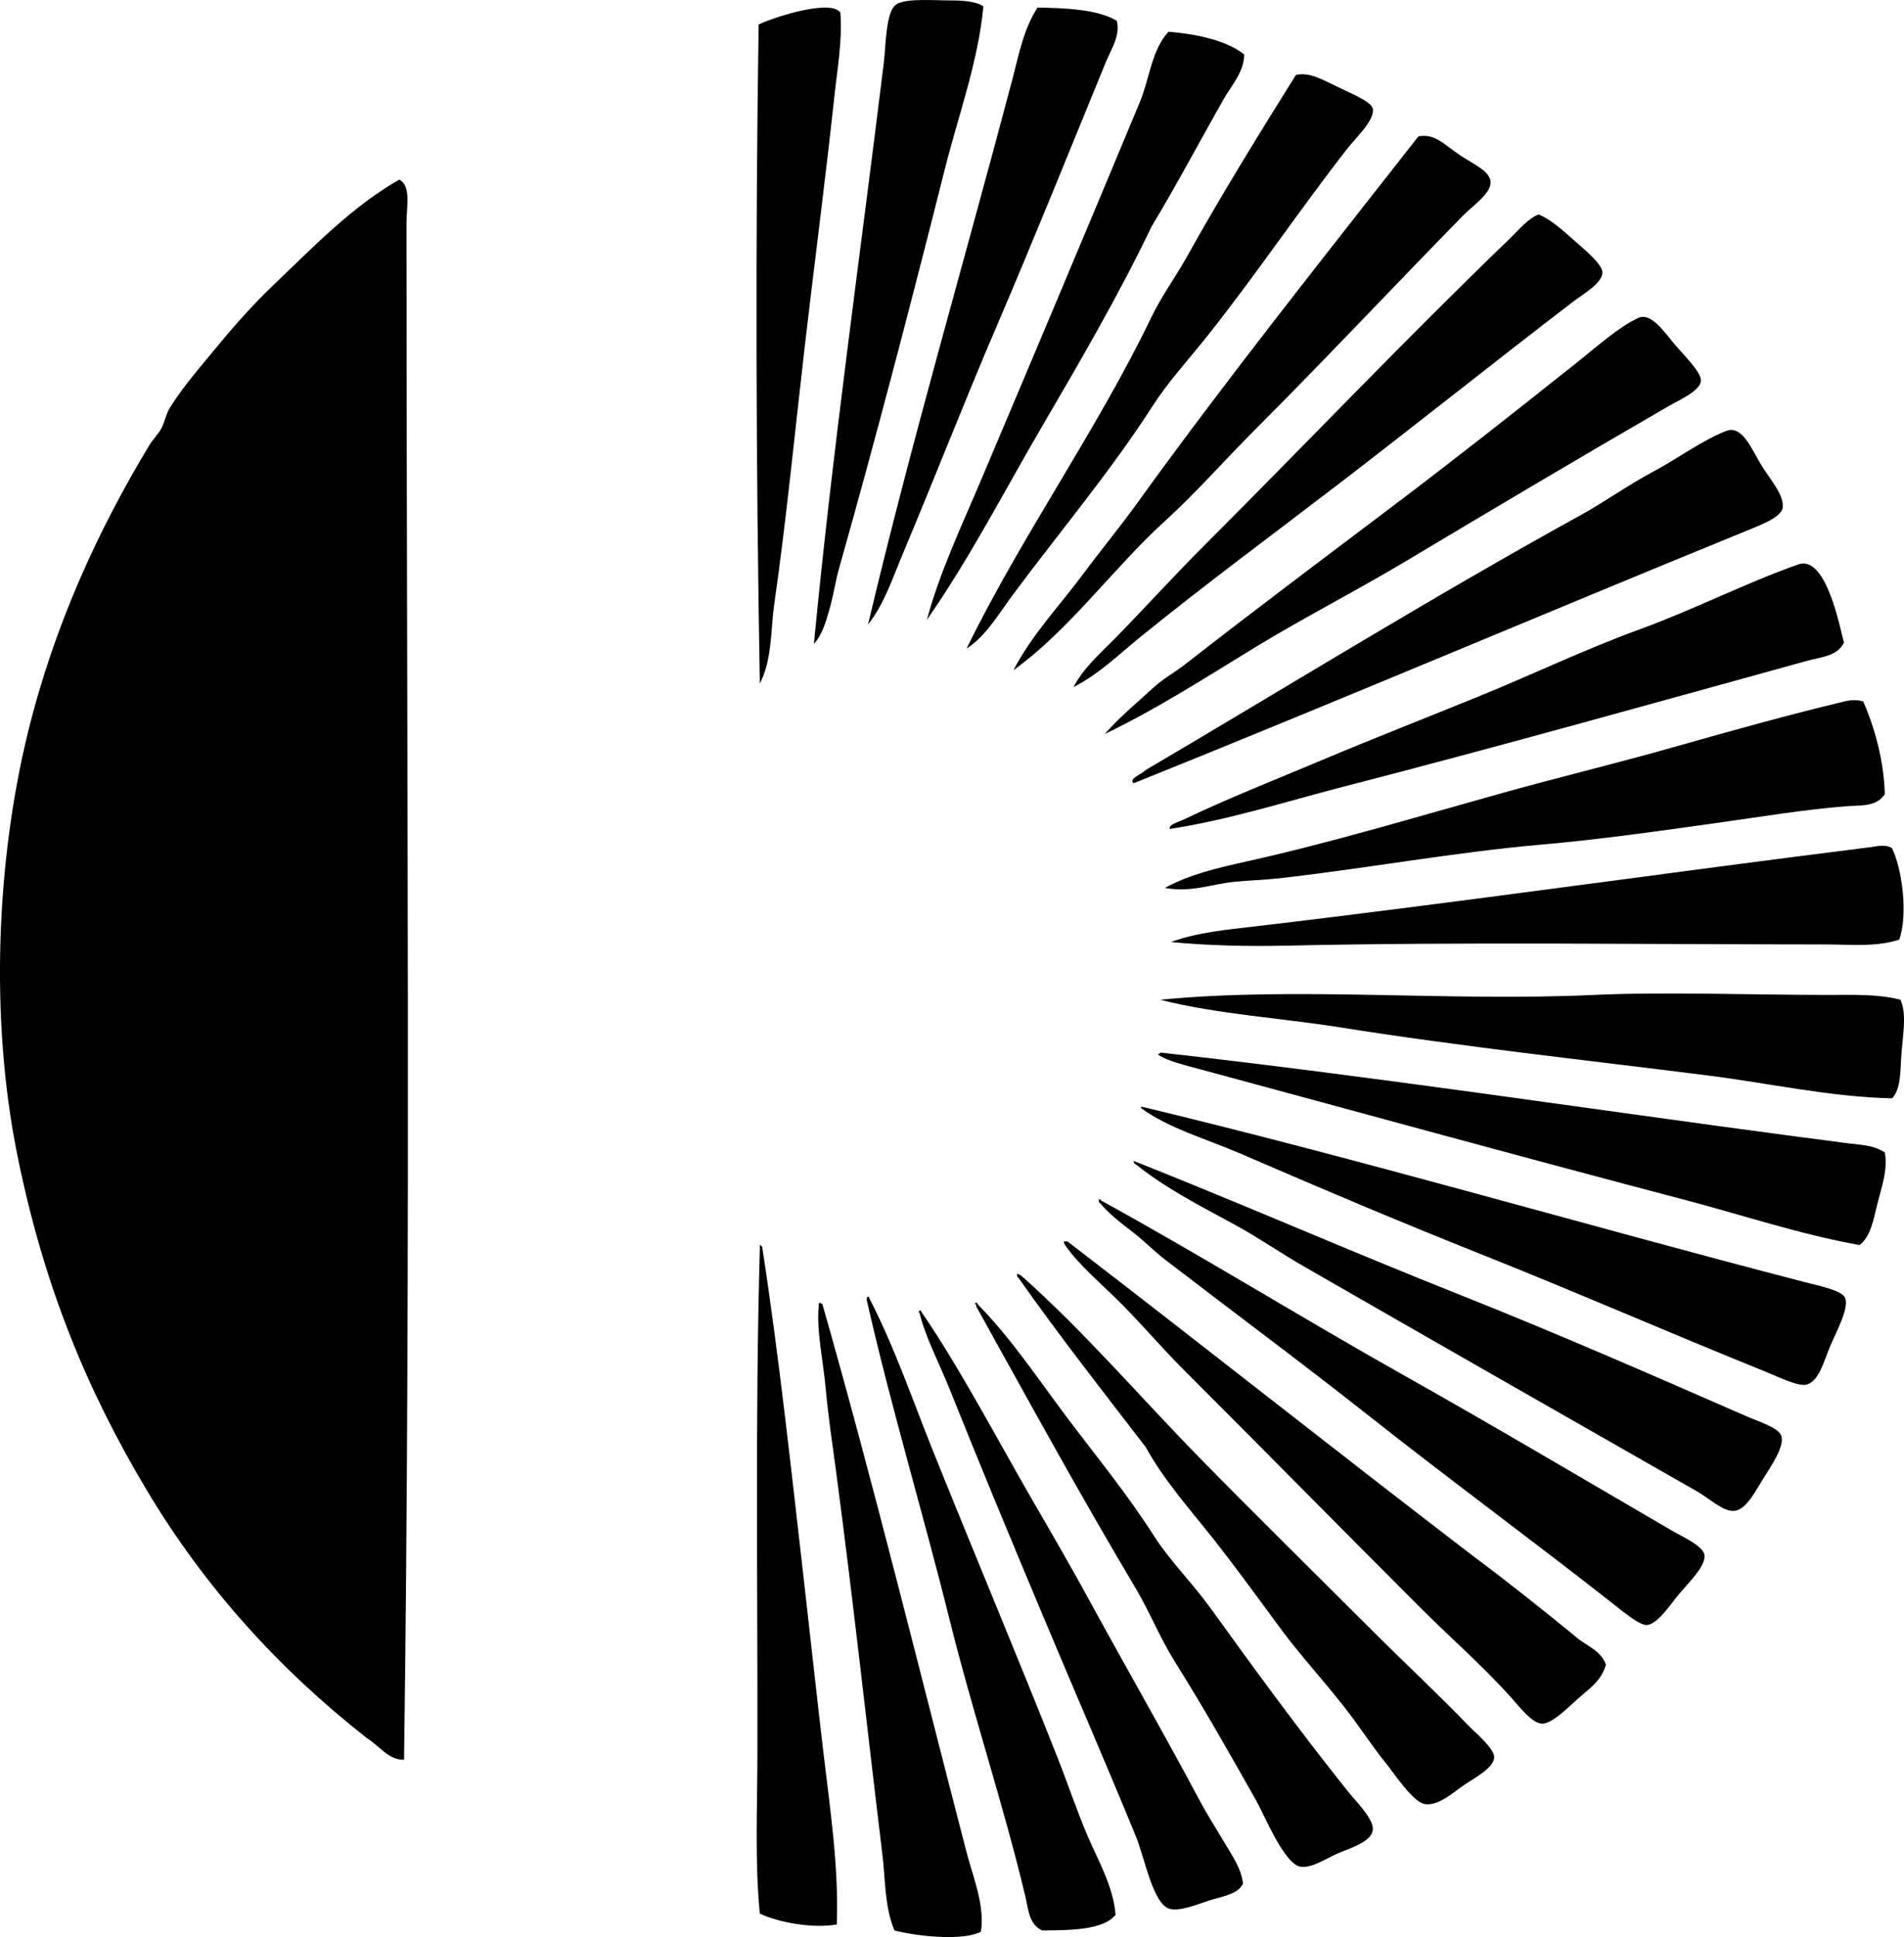 <?xml version="1.0" encoding="iso-8859-1"?>
<!-- Generator: Adobe Illustrator 19.2.0, SVG Export Plug-In . SVG Version: 6.00 Build 0)  -->
<svg version="1.1" xmlns="http://www.w3.org/2000/svg" xmlns:xlink="http://www.w3.org/1999/xlink" x="0px" y="0px"
	 viewBox="0 0 81.756 83.133" style="enable-background:new 0 0 81.756 83.133;" xml:space="preserve">
<g id="kawakichi">
	<path style="fill-rule:evenodd;clip-rule:evenodd;" d="M42.226,0.277C42,2.658,41.158,4.927,40.574,7.244
		c-1.436,5.699-2.936,11.459-4.541,17.134c-0.16,0.566-0.248,1.181-0.413,1.754c-0.146,0.506-0.299,1.101-0.671,1.497
		c0.779-8.155,1.98-16.62,2.994-24.875c0.107-0.88,0.084-2.295,0.566-2.581c0.434-0.256,1.684-0.151,2.322-0.154
		C41.296,0.016,41.935,0.056,42.226,0.277z"/>
	<path style="fill-rule:evenodd;clip-rule:evenodd;" d="M47.955,0.896c0.159,0.628-0.239,1.204-0.465,1.755
		c-1.549,3.777-3.09,7.608-4.696,11.353c-1.388,3.236-2.653,6.497-4.025,9.755c-0.438,1.039-0.792,2.153-1.497,3.044
		c1.871-7.892,4.128-15.558,6.193-23.378c0.275-1.042,0.485-2.18,1.084-3.097C45.666,0.337,47.158,0.397,47.955,0.896z"/>
	<path style="fill-rule:evenodd;clip-rule:evenodd;" d="M36.084,0.534c0.093,1.199-0.127,2.395-0.258,3.613
		c-0.387,3.601-0.87,7.258-1.29,10.889c-0.419,3.635-0.776,7.306-1.29,10.89c-0.164,1.149-0.084,2.375-0.619,3.406
		c-0.169-9.489-0.193-18.999-0.052-28.281c0.558-0.266,2.076-0.759,2.942-0.723C35.755,0.338,35.935,0.374,36.084,0.534z"/>
	<path style="fill-rule:evenodd;clip-rule:evenodd;" d="M39.8,26.597c0.562-2.07,1.484-4.009,2.322-5.986
		c2.259-5.335,4.561-10.8,6.812-16.205c0.438-1.052,0.501-2.23,1.238-3.045c1.12,0.091,2.496,0.355,3.252,0.98
		c-0.001,0.738-0.537,1.31-0.878,1.909c-1.011,1.775-2.015,3.676-3.097,5.471c-1.418,2.953-3.06,5.771-4.696,8.567
		C43.12,21.079,41.64,23.963,39.8,26.597z"/>
	<path style="fill-rule:evenodd;clip-rule:evenodd;" d="M41.503,27.835c2.393-4.891,5.595-9.355,7.947-14.243
		c0.436-0.904,1.052-1.739,1.549-2.633c1.438-2.586,3.062-5.206,4.645-7.741c0.584-0.134,1.107,0.184,1.909,0.568
		c0.507,0.242,1.333,0.583,1.394,0.877c0.099,0.484-0.742,1.266-1.084,1.703c-2.031,2.598-3.877,5.345-5.935,7.947
		c-0.831,1.052-1.749,2.042-2.426,3.097c-1.81,2.818-4.042,5.462-6.038,8.154C42.859,26.381,42.332,27.299,41.503,27.835z"/>
	<path style="fill-rule:evenodd;clip-rule:evenodd;" d="M43.515,28.765c0.791-1.528,1.986-2.772,2.994-4.129
		c0.757-1.02,1.568-2,2.322-3.045c3.837-5.317,8.025-10.572,12.076-15.74c0.727-0.119,1.037,0.31,1.807,0.825
		c0.572,0.384,1.267,0.664,1.29,1.136c0.024,0.493-0.779,1.028-1.187,1.444c-2.925,2.987-6.009,6.267-8.929,9.186
		c-1.298,1.298-2.507,2.684-3.87,3.923C47.821,24.362,45.938,27.016,43.515,28.765z"/>
	<path style="fill-rule:evenodd;clip-rule:evenodd;" d="M17.144,7.708c0.521,0.262,0.31,1.174,0.31,1.858
		c0,21.914,0.192,44.303-0.104,65.956c-0.669,0.023-1.088-0.625-1.6-0.93c-3.779-2.966-6.952-6.464-9.444-10.631
		c-2.536-4.239-4.424-8.722-5.574-14.45c-1.172-5.84-0.88-12.577,0.464-18.062c1.133-4.624,3.018-8.698,5.212-12.335
		c0.149-0.246,0.379-0.472,0.517-0.723c0.154-0.283,0.197-0.611,0.361-0.877c0.574-0.932,1.39-1.853,2.116-2.735
		c0.726-0.882,1.514-1.758,2.322-2.529C13.463,10.591,15.12,8.861,17.144,7.708z"/>
	<path style="fill-rule:evenodd;clip-rule:evenodd;" d="M66.068,9.204c0.455,0.18,0.947,0.592,1.549,1.136
		c0.349,0.315,1.177,0.976,1.188,1.343c0.013,0.465-0.834,0.94-1.291,1.29c-3.268,2.501-6.737,5.269-9.96,7.741
		c-2.913,2.234-5.751,4.324-8.567,6.606c-0.938,0.761-1.814,1.622-2.89,2.167c0.417-0.811,1.128-1.424,1.755-2.063
		c1.299-1.325,2.504-2.66,3.871-4.026c4.349-4.348,8.6-8.817,13.107-13.159C65.241,9.841,65.611,9.377,66.068,9.204z"/>
	<path style="fill-rule:evenodd;clip-rule:evenodd;" d="M47.438,31.5c0.679-0.77,1.368-1.323,2.116-2.014
		c0.381-0.352,0.895-0.631,1.342-0.981c2.948-2.303,6.018-4.599,9.082-6.915c2.594-1.96,5.091-3.932,7.742-6.038
		c0.872-0.693,1.804-1.534,2.632-1.91c0.563-0.255,1.16,0.679,1.601,1.188c0.399,0.463,1.09,1.145,1.083,1.497
		c-0.009,0.446-0.937,0.841-1.444,1.135c-3.789,2.193-7.563,4.431-11.199,6.606c-2.186,1.307-4.41,2.439-6.503,3.715
		C51.777,29.071,49.709,30.411,47.438,31.5z"/>
	<path style="fill-rule:evenodd;clip-rule:evenodd;" d="M48.677,33.615c-0.239-0.201,0.379-0.401,0.516-0.567
		c5.968-3.508,12.385-7.478,18.682-10.941c0.998-0.549,2.007-1.275,3.097-1.857c1.087-0.581,2.111-1.349,3.148-1.755
		c0.692-0.27,1.106,0.807,1.497,1.445c0.395,0.644,1.008,1.316,0.928,1.857c-0.059,0.407-0.984,0.751-1.548,0.981
		C66.127,26.398,57.509,30.065,48.677,33.615z"/>
	<path style="fill-rule:evenodd;clip-rule:evenodd;" d="M50.225,35.576c-0.033-0.199,0.34-0.278,0.619-0.412
		c1.869-0.896,3.897-1.692,5.884-2.529c2.21-0.932,4.541-1.839,6.863-2.787c2.253-0.919,4.48-1.988,6.812-2.838
		c2.346-0.854,4.57-1.999,6.813-2.787c1.19-0.419,1.778,2.66,1.961,3.354c-0.264,0.581-1.02,0.629-1.549,0.774
		c-6.543,1.803-13.316,3.704-19.973,5.419C55.207,34.402,52.776,35.187,50.225,35.576z"/>
	<path style="fill-rule:evenodd;clip-rule:evenodd;" d="M80.003,30.107c0.496,1.102,0.896,2.578,0.928,3.974
		c-0.347,0.556-1.068,0.476-1.6,0.516c-1.872,0.144-3.76,0.463-5.625,0.723c-2.479,0.346-5.02,0.71-7.535,0.929
		c-3.739,0.326-7.459,1.019-11.25,1.445c-0.652,0.073-1.303,0.086-1.961,0.155c-0.939,0.098-1.826,0.462-2.941,0.258
		c1.069-0.588,2.309-0.869,3.509-1.136c3.653-0.812,7.315-1.917,10.993-2.941c2.432-0.678,4.909-1.275,7.328-1.961
		c2.459-0.698,4.916-1.383,7.328-1.961C79.355,30.064,79.706,30,80.003,30.107z"/>
	<path style="fill-rule:evenodd;clip-rule:evenodd;" d="M81.242,36.403c0.439,0.906,0.691,2.851,0.31,3.922
		c-1.005,0.329-2.091,0.207-3.148,0.207c-7.516,0-15.601-0.116-23.12,0.051c-1.684,0.038-3.407,0.002-5.006-0.154
		c1.145-0.418,2.4-0.529,3.612-0.671c8.695-1.02,17.835-2.329,26.476-3.406C80.554,36.327,80.955,36.214,81.242,36.403z"/>
	<path style="fill-rule:evenodd;clip-rule:evenodd;" d="M81.603,42.905c0.268,0.57,0.117,1.451,0.051,2.219
		c-0.065,0.764-0.006,1.596-0.412,2.013c-2.645-0.058-5.254-0.646-7.896-0.98c-5.222-0.66-10.553-1.232-15.792-2.064
		c-2.612-0.415-5.235-0.557-7.741-1.187c5.894-0.574,12.328,0.087,18.631-0.207c3.01-0.141,6.807,0.001,10.063,0
		C79.572,42.698,80.628,42.654,81.603,42.905z"/>
	<path style="fill-rule:evenodd;clip-rule:evenodd;" d="M80.931,49.459c0.141,0.734-0.143,1.507-0.309,2.168
		c-0.172,0.679-0.281,1.427-0.774,1.807c-2.563-0.459-5.038-1.293-7.587-1.962c-6.905-1.812-13.643-3.669-20.695-5.573
		c-0.656-0.178-1.455-0.368-1.806-0.619c-0.059-0.01-0.028-0.053,0-0.052c0.042-0.01,0.052-0.052,0.103-0.052
		c9.161,1.024,18.302,2.412,27.353,3.612c0.656,0.087,1.304,0.162,1.961,0.258C79.752,49.13,80.42,49.112,80.931,49.459z"/>
	<path style="fill-rule:evenodd;clip-rule:evenodd;" d="M48.986,47.55c-0.009-0.044,0.021-0.049,0.053-0.052
		c9.622,2.316,18.826,5.028,28.487,7.535c0.62,0.16,1.568,0.345,1.702,0.671c0.176,0.424-0.364,1.43-0.619,2.013
		c-0.285,0.654-0.482,1.552-1.031,1.703c-0.361,0.1-1.177-0.313-1.807-0.568c-4.109-1.658-8.088-3.396-12.128-5.006
		c-3.663-1.458-6.863-2.818-10.374-4.335C51.807,48.879,50.197,48.434,48.986,47.55z"/>
	<path style="fill-rule:evenodd;clip-rule:evenodd;" d="M48.677,49.821c4.802,1.906,9.184,3.833,14.088,5.78
		c3.988,1.583,8.053,3.356,12.18,5.161c0.643,0.28,1.443,0.512,1.549,0.877c0.127,0.443-0.43,1.265-0.774,1.807
		c-0.323,0.507-0.726,1.338-1.238,1.393c-0.485,0.052-1.049-0.512-1.601-0.826c-5.674-3.236-11.271-6.429-16.875-9.651
		c-1.009-0.579-1.975-1.252-2.994-1.806c-1.459-0.792-2.984-1.573-4.232-2.58C48.716,49.952,48.673,49.909,48.677,49.821z"/>
	<path style="fill-rule:evenodd;clip-rule:evenodd;" d="M47.18,51.472c0.06-0.009,0.092,0.012,0.103,0.052
		c4.411,2.424,8.588,5.022,13.058,7.535c3.749,2.107,7.509,4.334,11.405,6.605c0.5,0.292,1.402,0.684,1.445,1.084
		c0.049,0.468-0.689,1.182-1.084,1.651c-0.355,0.423-0.93,1.312-1.394,1.342c-0.331,0.021-1.163-0.689-1.601-1.032
		c-3.406-2.668-6.941-5.268-10.269-7.896c-3.022-2.384-5.825-4.456-8.824-6.76c-0.477-0.366-0.908-0.816-1.395-1.188
		c-0.508-0.389-1.02-0.783-1.393-1.238C47.171,51.618,47.188,51.532,47.18,51.472z"/>
	<path style="fill-rule:evenodd;clip-rule:evenodd;" d="M45.683,53.279c0.052,0,0.104,0,0.155,0
		c5.838,4.483,11.595,9.048,17.443,13.521c1.478,1.103,2.915,2.245,4.335,3.406c0.445,0.415,1.121,0.599,1.342,1.238
		c-0.2,0.667-0.627,0.963-1.188,1.444c-0.356,0.308-1.098,1.088-1.548,1.085c-0.442-0.004-0.985-0.738-1.394-1.188
		c-1.228-1.354-2.582-2.531-3.87-3.819c-3.473-3.471-6.801-6.852-10.219-10.269c-0.808-0.809-1.632-1.77-2.478-2.632
		c-0.905-0.924-1.893-1.714-2.528-2.632C45.708,53.392,45.681,53.349,45.683,53.279z"/>
	<path style="fill-rule:evenodd;clip-rule:evenodd;" d="M32.627,53.434c0.044-0.01,0.049,0.02,0.052,0.051
		c0.044-0.009,0.048,0.021,0.052,0.052c0.727,4.715,1.248,9.59,1.806,14.45c0.278,2.42,0.539,4.863,0.826,7.277
		c0.29,2.441,0.658,4.887,0.567,7.328c-1.041,0.181-2.485-0.083-3.303-0.465c-0.219-2.224-0.108-4.529-0.104-6.863
		c0.016-6.994-0.102-14.466,0.104-21.676C32.627,53.536,32.627,53.485,32.627,53.434z"/>
	<path style="fill-rule:evenodd;clip-rule:evenodd;" d="M43.67,54.672c0.083-0.015,0.089,0.049,0.155,0.052
		c2.729,2.418,5.071,5.171,7.638,7.792c2.53,2.585,5.014,5.015,7.689,7.69c1.115,1.115,2.61,2.51,3.87,3.818
		c0.359,0.373,1.147,1.014,1.137,1.393c-0.013,0.458-0.857,0.895-1.291,1.188c-0.496,0.335-1.053,0.875-1.651,0.825
		c-0.527-0.044-1.349-1.32-1.703-1.755c-0.517-0.633-0.994-1.354-1.444-1.961c-0.991-1.334-2.153-2.558-3.045-3.768
		c-1.025-1.39-1.965-2.685-2.941-3.922c-1.006-1.272-2.086-2.471-2.891-3.923c-1.848-2.4-3.715-4.783-5.471-7.276
		C43.662,54.819,43.679,54.733,43.67,54.672z"/>
	<path style="fill-rule:evenodd;clip-rule:evenodd;" d="M37.271,55.653c0.044-0.01,0.049,0.019,0.052,0.052
		c1.081,2.094,1.851,4.352,2.735,6.554c1.764,4.393,3.613,8.771,5.367,13.212c0.437,1.107,0.818,2.255,1.29,3.354
		c0.464,1.079,1.092,2.149,1.187,3.354c-0.555,0.686-2.095,0.655-3.147,0.671c-0.578-0.254-0.601-0.932-0.723-1.444
		c-0.931-3.914-2.27-7.92-3.251-11.87c-1.139-4.585-2.519-9.129-3.561-13.729C37.215,55.734,37.211,55.661,37.271,55.653z"/>
	<path style="fill-rule:evenodd;clip-rule:evenodd;" d="M35.207,55.91c0.042,0.01,0.052,0.052,0.104,0.052
		c2.199,7.7,4.152,15.678,6.193,23.533c0.283,1.095,0.782,2.23,0.619,3.406c-0.797,0.415-2.768,0.194-3.716-0.052
		c-0.427-1.019-0.384-2.159-0.517-3.251c-0.664-5.468-1.254-10.928-2.012-16.618c-0.139-1.031-0.312-2.171-0.414-3.303
		c-0.112-1.27-0.412-2.549-0.309-3.612C35.151,55.992,35.146,55.919,35.207,55.91z"/>
	<path style="fill-rule:evenodd;clip-rule:evenodd;" d="M41.865,55.962c-0.01-0.044,0.02-0.049,0.051-0.052
		c0.045-0.01,0.049,0.021,0.053,0.052c1.473,1.499,2.619,3.241,3.87,4.902c1.245,1.654,2.541,3.221,3.716,5.059
		c0.68,1.063,1.636,2.001,2.426,3.096c1.918,2.658,3.735,5.15,5.883,7.845c0.351,0.439,1.119,1.191,1.084,1.651
		c-0.037,0.484-0.783,0.733-1.394,0.98c-0.587,0.237-1.187,0.687-1.703,0.619c-0.701-0.092-1.567-2.235-1.909-2.838
		c-1.238-2.187-2.23-3.941-3.51-5.987c-0.633-1.013-1.061-2.102-1.651-3.097c-2.492-4.188-4.624-8.097-6.864-12.127
		C41.924,56.005,41.905,55.973,41.865,55.962z"/>
	<path style="fill-rule:evenodd;clip-rule:evenodd;" d="M39.439,56.323c0.018-0.06,0.09-0.131,0.104-0.052
		c1.697,2.461,3.381,5.696,4.902,8.309c0.797,1.37,1.612,2.784,2.374,4.181c1.559,2.858,3.157,5.622,4.696,8.516
		c0.318,0.598,0.688,1.164,1.032,1.754c0.327,0.56,0.756,1.139,0.825,1.807c-0.205,0.456-0.873,0.542-1.444,0.723
		c-0.5,0.158-1.257,0.484-1.703,0.361c-0.716-0.197-1.073-2.189-1.445-3.097c-1.278-3.116-2.759-6.528-4.025-9.547
		c-1.388-3.312-2.661-6.369-3.974-9.651c-0.451-1.127-1.01-2.159-1.291-3.251C39.5,56.331,39.47,56.326,39.439,56.323z"/>
</g>
<g id="Layer_1">
</g>
</svg>
